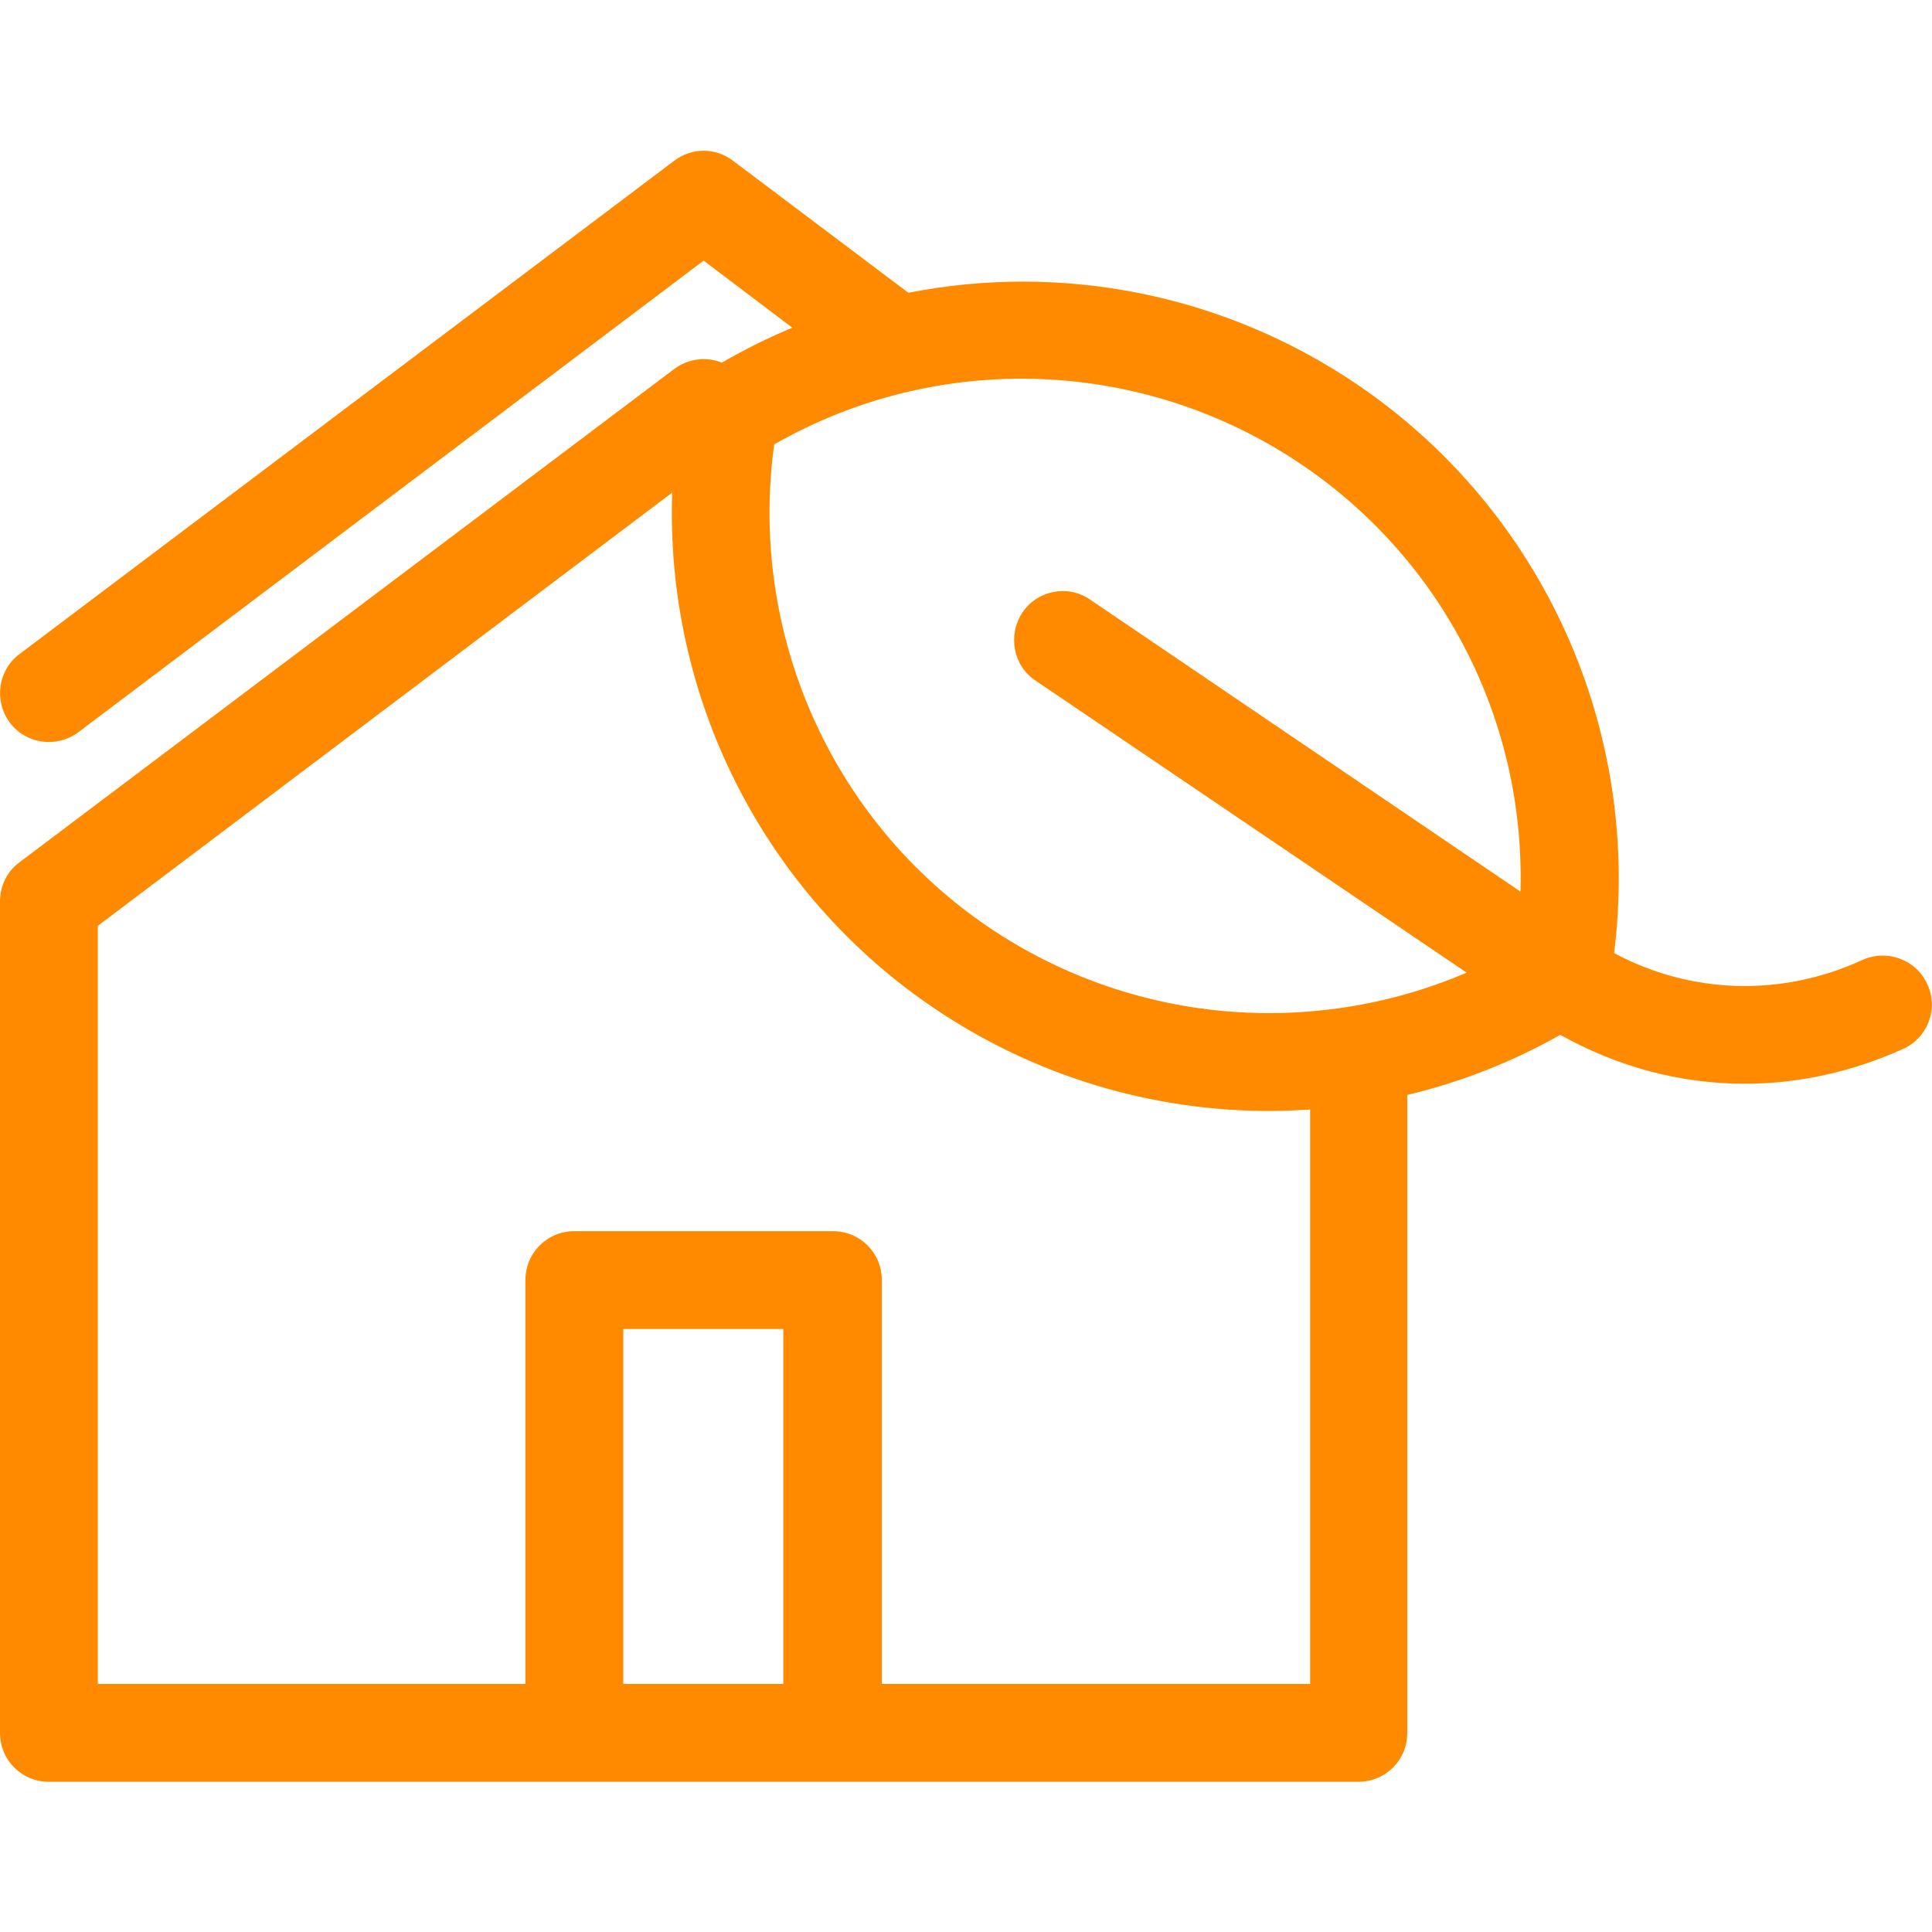 <?xml version="1.0" encoding="utf-8"?>
<!-- Generator: Adobe Illustrator 21.1.0, SVG Export Plug-In . SVG Version: 6.00 Build 0)  -->
<svg version="1.1" id="Layer_1" xmlns="http://www.w3.org/2000/svg" xmlns:xlink="http://www.w3.org/1999/xlink" x="0px" y="0px"
	 viewBox="0 0 276.5 276.5" style="enable-background:new 0 0 276.5 276.5;" xml:space="preserve">
<style type="text/css">
	.st0{fill:#FF8A00;}
</style>
<g>
	<path class="st0" d="M275.8,140.8c-1.6-3.5-5.8-5-9.3-3.4c-11.5,5.3-24.5,4.9-35.5-1c4-31.8-10.1-63.3-36.8-81.4
		c-19.2-13-42.3-17.4-64.2-13.1l-25.1-18.9c-2.5-1.9-5.9-1.9-8.4,0L2.8,93.6c-3.1,2.3-3.7,6.7-1.4,9.8c2.3,3.1,6.7,3.7,9.8,1.4
		l89.5-67.5l12.7,9.6c-3.4,1.4-6.8,3.1-10.1,5c-2.2-0.9-4.8-0.6-6.8,0.9L2.8,123.4C1,124.7,0,126.8,0,129v119c0,3.9,3.1,7,7,7h187.4
		c3.9,0,7-3.1,7-7v-91.3c7.6-1.8,15-4.7,21.9-8.6c8.2,4.6,17.2,7,26.4,7c7.7,0,15.4-1.7,22.7-5C275.9,148.5,277.5,144.3,275.8,140.8
		L275.8,140.8z M112.2,241H89.2v-50.8h22.9V241z M126.2,241v-57.8c0-3.9-3.1-7-7-7H82.2c-3.9,0-7,3.1-7,7V241H14V132.5l82.2-62
		c-1,29.1,12.9,57.2,37.5,73.8c14.5,9.8,31.2,14.7,48,14.7c1.9,0,3.9-0.1,5.8-0.2V241L126.2,241L126.2,241z M141.5,132.7
		c-22.6-15.3-34.4-42.2-30.7-69.1c23.6-13.5,52.9-12.4,75.5,2.9c20.4,13.8,32,36.9,31.3,61.1L156,85.8c-3.2-2.2-7.6-1.3-9.7,1.9
		s-1.3,7.6,1.9,9.7l61.7,41.8C187.7,148.7,161.9,146.5,141.5,132.7L141.5,132.7z"/>
</g>
</svg>
